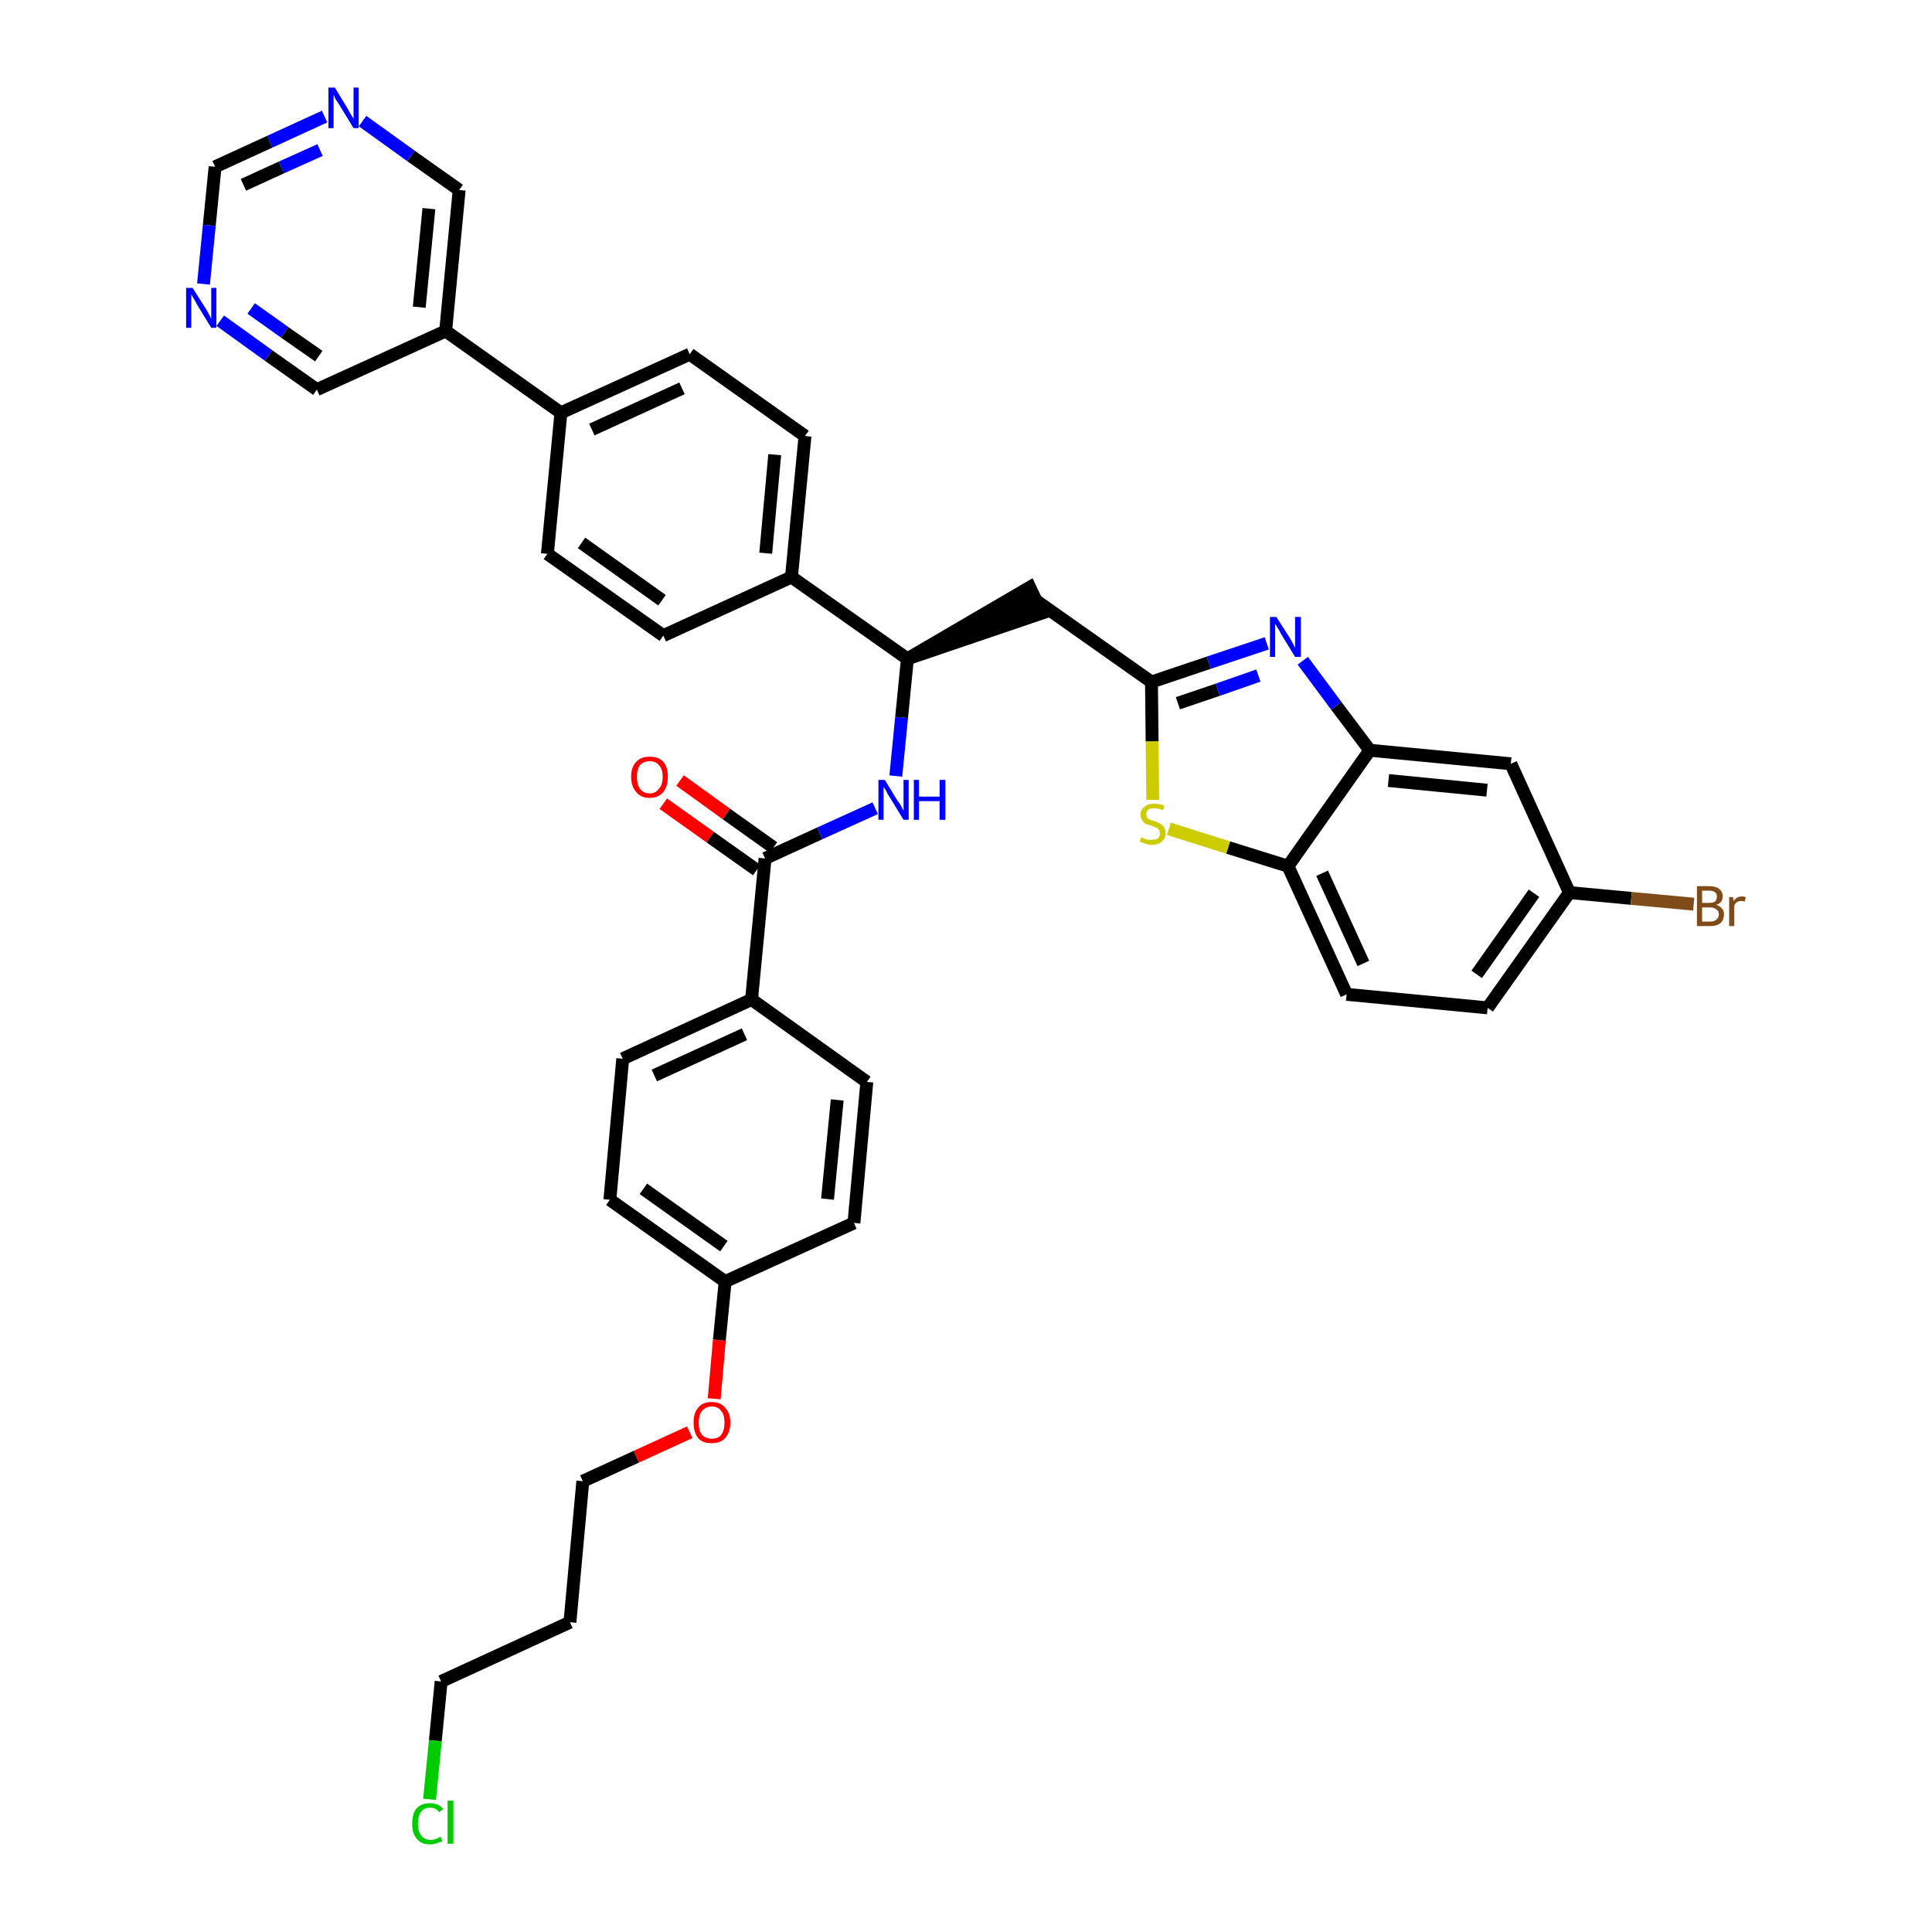<?xml version='1.0' encoding='iso-8859-1'?>
<svg version='1.1' baseProfile='full'
              xmlns='http://www.w3.org/2000/svg'
                      xmlns:rdkit='http://www.rdkit.org/xml'
                      xmlns:xlink='http://www.w3.org/1999/xlink'
                  xml:space='preserve'
width='300px' height='300px' viewBox='0 0 300 300'>
<!-- END OF HEADER -->
<path class='bond-0 atom-0 atom-1' d='M 103.0,124.8 L 110.3,130.0' style='fill:none;fill-rule:evenodd;stroke:#FF0000;stroke-width:2.0px;stroke-linecap:butt;stroke-linejoin:miter;stroke-opacity:1' />
<path class='bond-0 atom-0 atom-1' d='M 110.3,130.0 L 117.5,135.1' style='fill:none;fill-rule:evenodd;stroke:#000000;stroke-width:2.0px;stroke-linecap:butt;stroke-linejoin:miter;stroke-opacity:1' />
<path class='bond-0 atom-0 atom-1' d='M 105.6,121.2 L 112.8,126.4' style='fill:none;fill-rule:evenodd;stroke:#FF0000;stroke-width:2.0px;stroke-linecap:butt;stroke-linejoin:miter;stroke-opacity:1' />
<path class='bond-0 atom-0 atom-1' d='M 112.8,126.4 L 120.1,131.6' style='fill:none;fill-rule:evenodd;stroke:#000000;stroke-width:2.0px;stroke-linecap:butt;stroke-linejoin:miter;stroke-opacity:1' />
<path class='bond-1 atom-1 atom-2' d='M 118.8,133.3 L 127.3,129.4' style='fill:none;fill-rule:evenodd;stroke:#000000;stroke-width:2.0px;stroke-linecap:butt;stroke-linejoin:miter;stroke-opacity:1' />
<path class='bond-1 atom-1 atom-2' d='M 127.3,129.4 L 135.9,125.5' style='fill:none;fill-rule:evenodd;stroke:#0000FF;stroke-width:2.0px;stroke-linecap:butt;stroke-linejoin:miter;stroke-opacity:1' />
<path class='bond-26 atom-1 atom-27' d='M 118.8,133.3 L 116.7,155.2' style='fill:none;fill-rule:evenodd;stroke:#000000;stroke-width:2.0px;stroke-linecap:butt;stroke-linejoin:miter;stroke-opacity:1' />
<path class='bond-2 atom-2 atom-3' d='M 139.1,120.5 L 140.0,111.4' style='fill:none;fill-rule:evenodd;stroke:#0000FF;stroke-width:2.0px;stroke-linecap:butt;stroke-linejoin:miter;stroke-opacity:1' />
<path class='bond-2 atom-2 atom-3' d='M 140.0,111.4 L 140.9,102.3' style='fill:none;fill-rule:evenodd;stroke:#000000;stroke-width:2.0px;stroke-linecap:butt;stroke-linejoin:miter;stroke-opacity:1' />
<path class='bond-3 atom-3 atom-4' d='M 140.9,102.3 L 161.8,95.2 L 159.9,91.2 Z' style='fill:#000000;fill-rule:evenodd;fill-opacity:1;stroke:#000000;stroke-width:2.0px;stroke-linecap:butt;stroke-linejoin:miter;stroke-opacity:1;' />
<path class='bond-14 atom-3 atom-15' d='M 140.9,102.3 L 122.9,89.6' style='fill:none;fill-rule:evenodd;stroke:#000000;stroke-width:2.0px;stroke-linecap:butt;stroke-linejoin:miter;stroke-opacity:1' />
<path class='bond-4 atom-4 atom-5' d='M 160.8,93.2 L 178.8,105.9' style='fill:none;fill-rule:evenodd;stroke:#000000;stroke-width:2.0px;stroke-linecap:butt;stroke-linejoin:miter;stroke-opacity:1' />
<path class='bond-5 atom-5 atom-6' d='M 178.8,105.9 L 187.7,102.9' style='fill:none;fill-rule:evenodd;stroke:#000000;stroke-width:2.0px;stroke-linecap:butt;stroke-linejoin:miter;stroke-opacity:1' />
<path class='bond-5 atom-5 atom-6' d='M 187.7,102.9 L 196.7,99.9' style='fill:none;fill-rule:evenodd;stroke:#0000FF;stroke-width:2.0px;stroke-linecap:butt;stroke-linejoin:miter;stroke-opacity:1' />
<path class='bond-5 atom-5 atom-6' d='M 182.9,109.2 L 189.1,107.1' style='fill:none;fill-rule:evenodd;stroke:#000000;stroke-width:2.0px;stroke-linecap:butt;stroke-linejoin:miter;stroke-opacity:1' />
<path class='bond-5 atom-5 atom-6' d='M 189.1,107.1 L 195.4,104.9' style='fill:none;fill-rule:evenodd;stroke:#0000FF;stroke-width:2.0px;stroke-linecap:butt;stroke-linejoin:miter;stroke-opacity:1' />
<path class='bond-37 atom-14 atom-5' d='M 179.0,124.2 L 178.9,115.1' style='fill:none;fill-rule:evenodd;stroke:#CCCC00;stroke-width:2.0px;stroke-linecap:butt;stroke-linejoin:miter;stroke-opacity:1' />
<path class='bond-37 atom-14 atom-5' d='M 178.9,115.1 L 178.8,105.9' style='fill:none;fill-rule:evenodd;stroke:#000000;stroke-width:2.0px;stroke-linecap:butt;stroke-linejoin:miter;stroke-opacity:1' />
<path class='bond-6 atom-6 atom-7' d='M 202.3,102.6 L 207.5,109.6' style='fill:none;fill-rule:evenodd;stroke:#0000FF;stroke-width:2.0px;stroke-linecap:butt;stroke-linejoin:miter;stroke-opacity:1' />
<path class='bond-6 atom-6 atom-7' d='M 207.5,109.6 L 212.7,116.5' style='fill:none;fill-rule:evenodd;stroke:#000000;stroke-width:2.0px;stroke-linecap:butt;stroke-linejoin:miter;stroke-opacity:1' />
<path class='bond-7 atom-7 atom-8' d='M 212.7,116.5 L 234.6,118.6' style='fill:none;fill-rule:evenodd;stroke:#000000;stroke-width:2.0px;stroke-linecap:butt;stroke-linejoin:miter;stroke-opacity:1' />
<path class='bond-7 atom-7 atom-8' d='M 215.6,121.2 L 230.9,122.7' style='fill:none;fill-rule:evenodd;stroke:#000000;stroke-width:2.0px;stroke-linecap:butt;stroke-linejoin:miter;stroke-opacity:1' />
<path class='bond-40 atom-13 atom-7' d='M 200.0,134.5 L 212.7,116.5' style='fill:none;fill-rule:evenodd;stroke:#000000;stroke-width:2.0px;stroke-linecap:butt;stroke-linejoin:miter;stroke-opacity:1' />
<path class='bond-8 atom-8 atom-9' d='M 234.6,118.6 L 243.7,138.6' style='fill:none;fill-rule:evenodd;stroke:#000000;stroke-width:2.0px;stroke-linecap:butt;stroke-linejoin:miter;stroke-opacity:1' />
<path class='bond-9 atom-9 atom-10' d='M 243.7,138.6 L 253.3,139.5' style='fill:none;fill-rule:evenodd;stroke:#000000;stroke-width:2.0px;stroke-linecap:butt;stroke-linejoin:miter;stroke-opacity:1' />
<path class='bond-9 atom-9 atom-10' d='M 253.3,139.5 L 263.0,140.4' style='fill:none;fill-rule:evenodd;stroke:#7F4C19;stroke-width:2.0px;stroke-linecap:butt;stroke-linejoin:miter;stroke-opacity:1' />
<path class='bond-10 atom-9 atom-11' d='M 243.7,138.6 L 231.0,156.5' style='fill:none;fill-rule:evenodd;stroke:#000000;stroke-width:2.0px;stroke-linecap:butt;stroke-linejoin:miter;stroke-opacity:1' />
<path class='bond-10 atom-9 atom-11' d='M 238.2,138.7 L 229.3,151.3' style='fill:none;fill-rule:evenodd;stroke:#000000;stroke-width:2.0px;stroke-linecap:butt;stroke-linejoin:miter;stroke-opacity:1' />
<path class='bond-11 atom-11 atom-12' d='M 231.0,156.5 L 209.1,154.4' style='fill:none;fill-rule:evenodd;stroke:#000000;stroke-width:2.0px;stroke-linecap:butt;stroke-linejoin:miter;stroke-opacity:1' />
<path class='bond-12 atom-12 atom-13' d='M 209.1,154.4 L 200.0,134.5' style='fill:none;fill-rule:evenodd;stroke:#000000;stroke-width:2.0px;stroke-linecap:butt;stroke-linejoin:miter;stroke-opacity:1' />
<path class='bond-12 atom-12 atom-13' d='M 211.7,149.6 L 205.3,135.6' style='fill:none;fill-rule:evenodd;stroke:#000000;stroke-width:2.0px;stroke-linecap:butt;stroke-linejoin:miter;stroke-opacity:1' />
<path class='bond-13 atom-13 atom-14' d='M 200.0,134.5 L 190.7,131.6' style='fill:none;fill-rule:evenodd;stroke:#000000;stroke-width:2.0px;stroke-linecap:butt;stroke-linejoin:miter;stroke-opacity:1' />
<path class='bond-13 atom-13 atom-14' d='M 190.7,131.6 L 181.5,128.7' style='fill:none;fill-rule:evenodd;stroke:#CCCC00;stroke-width:2.0px;stroke-linecap:butt;stroke-linejoin:miter;stroke-opacity:1' />
<path class='bond-15 atom-15 atom-16' d='M 122.9,89.6 L 125.0,67.7' style='fill:none;fill-rule:evenodd;stroke:#000000;stroke-width:2.0px;stroke-linecap:butt;stroke-linejoin:miter;stroke-opacity:1' />
<path class='bond-15 atom-15 atom-16' d='M 118.9,85.9 L 120.3,70.6' style='fill:none;fill-rule:evenodd;stroke:#000000;stroke-width:2.0px;stroke-linecap:butt;stroke-linejoin:miter;stroke-opacity:1' />
<path class='bond-38 atom-26 atom-15' d='M 103.0,98.7 L 122.9,89.6' style='fill:none;fill-rule:evenodd;stroke:#000000;stroke-width:2.0px;stroke-linecap:butt;stroke-linejoin:miter;stroke-opacity:1' />
<path class='bond-16 atom-16 atom-17' d='M 125.0,67.7 L 107.1,55.0' style='fill:none;fill-rule:evenodd;stroke:#000000;stroke-width:2.0px;stroke-linecap:butt;stroke-linejoin:miter;stroke-opacity:1' />
<path class='bond-17 atom-17 atom-18' d='M 107.1,55.0 L 87.1,64.1' style='fill:none;fill-rule:evenodd;stroke:#000000;stroke-width:2.0px;stroke-linecap:butt;stroke-linejoin:miter;stroke-opacity:1' />
<path class='bond-17 atom-17 atom-18' d='M 105.9,60.3 L 91.9,66.7' style='fill:none;fill-rule:evenodd;stroke:#000000;stroke-width:2.0px;stroke-linecap:butt;stroke-linejoin:miter;stroke-opacity:1' />
<path class='bond-18 atom-18 atom-19' d='M 87.1,64.1 L 69.2,51.4' style='fill:none;fill-rule:evenodd;stroke:#000000;stroke-width:2.0px;stroke-linecap:butt;stroke-linejoin:miter;stroke-opacity:1' />
<path class='bond-24 atom-18 atom-25' d='M 87.1,64.1 L 85.0,86.0' style='fill:none;fill-rule:evenodd;stroke:#000000;stroke-width:2.0px;stroke-linecap:butt;stroke-linejoin:miter;stroke-opacity:1' />
<path class='bond-19 atom-19 atom-20' d='M 69.2,51.4 L 71.3,29.5' style='fill:none;fill-rule:evenodd;stroke:#000000;stroke-width:2.0px;stroke-linecap:butt;stroke-linejoin:miter;stroke-opacity:1' />
<path class='bond-19 atom-19 atom-20' d='M 65.1,47.7 L 66.6,32.4' style='fill:none;fill-rule:evenodd;stroke:#000000;stroke-width:2.0px;stroke-linecap:butt;stroke-linejoin:miter;stroke-opacity:1' />
<path class='bond-41 atom-24 atom-19' d='M 49.2,60.5 L 69.2,51.4' style='fill:none;fill-rule:evenodd;stroke:#000000;stroke-width:2.0px;stroke-linecap:butt;stroke-linejoin:miter;stroke-opacity:1' />
<path class='bond-20 atom-20 atom-21' d='M 71.3,29.5 L 63.8,24.2' style='fill:none;fill-rule:evenodd;stroke:#000000;stroke-width:2.0px;stroke-linecap:butt;stroke-linejoin:miter;stroke-opacity:1' />
<path class='bond-20 atom-20 atom-21' d='M 63.8,24.2 L 56.3,18.8' style='fill:none;fill-rule:evenodd;stroke:#0000FF;stroke-width:2.0px;stroke-linecap:butt;stroke-linejoin:miter;stroke-opacity:1' />
<path class='bond-21 atom-21 atom-22' d='M 50.4,18.1 L 41.9,22.0' style='fill:none;fill-rule:evenodd;stroke:#0000FF;stroke-width:2.0px;stroke-linecap:butt;stroke-linejoin:miter;stroke-opacity:1' />
<path class='bond-21 atom-21 atom-22' d='M 41.9,22.0 L 33.4,25.9' style='fill:none;fill-rule:evenodd;stroke:#000000;stroke-width:2.0px;stroke-linecap:butt;stroke-linejoin:miter;stroke-opacity:1' />
<path class='bond-21 atom-21 atom-22' d='M 49.7,23.3 L 43.7,26.0' style='fill:none;fill-rule:evenodd;stroke:#0000FF;stroke-width:2.0px;stroke-linecap:butt;stroke-linejoin:miter;stroke-opacity:1' />
<path class='bond-21 atom-21 atom-22' d='M 43.7,26.0 L 37.8,28.7' style='fill:none;fill-rule:evenodd;stroke:#000000;stroke-width:2.0px;stroke-linecap:butt;stroke-linejoin:miter;stroke-opacity:1' />
<path class='bond-22 atom-22 atom-23' d='M 33.4,25.9 L 32.5,35.0' style='fill:none;fill-rule:evenodd;stroke:#000000;stroke-width:2.0px;stroke-linecap:butt;stroke-linejoin:miter;stroke-opacity:1' />
<path class='bond-22 atom-22 atom-23' d='M 32.5,35.0 L 31.6,44.1' style='fill:none;fill-rule:evenodd;stroke:#0000FF;stroke-width:2.0px;stroke-linecap:butt;stroke-linejoin:miter;stroke-opacity:1' />
<path class='bond-23 atom-23 atom-24' d='M 34.2,49.8 L 41.7,55.2' style='fill:none;fill-rule:evenodd;stroke:#0000FF;stroke-width:2.0px;stroke-linecap:butt;stroke-linejoin:miter;stroke-opacity:1' />
<path class='bond-23 atom-23 atom-24' d='M 41.7,55.2 L 49.2,60.5' style='fill:none;fill-rule:evenodd;stroke:#000000;stroke-width:2.0px;stroke-linecap:butt;stroke-linejoin:miter;stroke-opacity:1' />
<path class='bond-23 atom-23 atom-24' d='M 39.0,47.9 L 44.2,51.6' style='fill:none;fill-rule:evenodd;stroke:#0000FF;stroke-width:2.0px;stroke-linecap:butt;stroke-linejoin:miter;stroke-opacity:1' />
<path class='bond-23 atom-23 atom-24' d='M 44.2,51.6 L 49.5,55.3' style='fill:none;fill-rule:evenodd;stroke:#000000;stroke-width:2.0px;stroke-linecap:butt;stroke-linejoin:miter;stroke-opacity:1' />
<path class='bond-25 atom-25 atom-26' d='M 85.0,86.0 L 103.0,98.7' style='fill:none;fill-rule:evenodd;stroke:#000000;stroke-width:2.0px;stroke-linecap:butt;stroke-linejoin:miter;stroke-opacity:1' />
<path class='bond-25 atom-25 atom-26' d='M 90.3,84.3 L 102.8,93.2' style='fill:none;fill-rule:evenodd;stroke:#000000;stroke-width:2.0px;stroke-linecap:butt;stroke-linejoin:miter;stroke-opacity:1' />
<path class='bond-27 atom-27 atom-28' d='M 116.7,155.2 L 96.7,164.4' style='fill:none;fill-rule:evenodd;stroke:#000000;stroke-width:2.0px;stroke-linecap:butt;stroke-linejoin:miter;stroke-opacity:1' />
<path class='bond-27 atom-27 atom-28' d='M 115.6,160.6 L 101.6,167.0' style='fill:none;fill-rule:evenodd;stroke:#000000;stroke-width:2.0px;stroke-linecap:butt;stroke-linejoin:miter;stroke-opacity:1' />
<path class='bond-39 atom-37 atom-27' d='M 134.6,168.0 L 116.7,155.2' style='fill:none;fill-rule:evenodd;stroke:#000000;stroke-width:2.0px;stroke-linecap:butt;stroke-linejoin:miter;stroke-opacity:1' />
<path class='bond-28 atom-28 atom-29' d='M 96.7,164.4 L 94.7,186.3' style='fill:none;fill-rule:evenodd;stroke:#000000;stroke-width:2.0px;stroke-linecap:butt;stroke-linejoin:miter;stroke-opacity:1' />
<path class='bond-29 atom-29 atom-30' d='M 94.7,186.3 L 112.6,199.0' style='fill:none;fill-rule:evenodd;stroke:#000000;stroke-width:2.0px;stroke-linecap:butt;stroke-linejoin:miter;stroke-opacity:1' />
<path class='bond-29 atom-29 atom-30' d='M 99.9,184.6 L 112.4,193.5' style='fill:none;fill-rule:evenodd;stroke:#000000;stroke-width:2.0px;stroke-linecap:butt;stroke-linejoin:miter;stroke-opacity:1' />
<path class='bond-30 atom-30 atom-31' d='M 112.6,199.0 L 111.7,208.1' style='fill:none;fill-rule:evenodd;stroke:#000000;stroke-width:2.0px;stroke-linecap:butt;stroke-linejoin:miter;stroke-opacity:1' />
<path class='bond-30 atom-30 atom-31' d='M 111.7,208.1 L 110.9,217.2' style='fill:none;fill-rule:evenodd;stroke:#FF0000;stroke-width:2.0px;stroke-linecap:butt;stroke-linejoin:miter;stroke-opacity:1' />
<path class='bond-35 atom-30 atom-36' d='M 112.6,199.0 L 132.6,189.9' style='fill:none;fill-rule:evenodd;stroke:#000000;stroke-width:2.0px;stroke-linecap:butt;stroke-linejoin:miter;stroke-opacity:1' />
<path class='bond-31 atom-31 atom-32' d='M 107.1,222.4 L 98.8,226.2' style='fill:none;fill-rule:evenodd;stroke:#FF0000;stroke-width:2.0px;stroke-linecap:butt;stroke-linejoin:miter;stroke-opacity:1' />
<path class='bond-31 atom-31 atom-32' d='M 98.8,226.2 L 90.5,230.0' style='fill:none;fill-rule:evenodd;stroke:#000000;stroke-width:2.0px;stroke-linecap:butt;stroke-linejoin:miter;stroke-opacity:1' />
<path class='bond-32 atom-32 atom-33' d='M 90.5,230.0 L 88.5,251.9' style='fill:none;fill-rule:evenodd;stroke:#000000;stroke-width:2.0px;stroke-linecap:butt;stroke-linejoin:miter;stroke-opacity:1' />
<path class='bond-33 atom-33 atom-34' d='M 88.5,251.9 L 68.5,261.1' style='fill:none;fill-rule:evenodd;stroke:#000000;stroke-width:2.0px;stroke-linecap:butt;stroke-linejoin:miter;stroke-opacity:1' />
<path class='bond-34 atom-34 atom-35' d='M 68.5,261.1 L 67.6,270.3' style='fill:none;fill-rule:evenodd;stroke:#000000;stroke-width:2.0px;stroke-linecap:butt;stroke-linejoin:miter;stroke-opacity:1' />
<path class='bond-34 atom-34 atom-35' d='M 67.6,270.3 L 66.7,279.4' style='fill:none;fill-rule:evenodd;stroke:#00CC00;stroke-width:2.0px;stroke-linecap:butt;stroke-linejoin:miter;stroke-opacity:1' />
<path class='bond-36 atom-36 atom-37' d='M 132.6,189.9 L 134.6,168.0' style='fill:none;fill-rule:evenodd;stroke:#000000;stroke-width:2.0px;stroke-linecap:butt;stroke-linejoin:miter;stroke-opacity:1' />
<path class='bond-36 atom-36 atom-37' d='M 128.5,186.2 L 130.0,170.8' style='fill:none;fill-rule:evenodd;stroke:#000000;stroke-width:2.0px;stroke-linecap:butt;stroke-linejoin:miter;stroke-opacity:1' />
<path  class='atom-0' d='M 98.0 120.6
Q 98.0 119.1, 98.8 118.3
Q 99.5 117.5, 100.9 117.5
Q 102.3 117.5, 103.0 118.3
Q 103.7 119.1, 103.7 120.6
Q 103.7 122.1, 103.0 123.0
Q 102.2 123.9, 100.9 123.9
Q 99.5 123.9, 98.8 123.0
Q 98.0 122.1, 98.0 120.6
M 100.9 123.2
Q 101.8 123.2, 102.3 122.5
Q 102.9 121.9, 102.9 120.6
Q 102.9 119.4, 102.3 118.8
Q 101.8 118.2, 100.9 118.2
Q 99.9 118.2, 99.4 118.8
Q 98.9 119.4, 98.9 120.6
Q 98.9 121.9, 99.4 122.5
Q 99.9 123.2, 100.9 123.2
' fill='#FF0000'/>
<path  class='atom-2' d='M 137.4 121.1
L 139.4 124.4
Q 139.7 124.7, 140.0 125.3
Q 140.3 125.9, 140.3 125.9
L 140.3 121.1
L 141.1 121.1
L 141.1 127.3
L 140.3 127.3
L 138.1 123.7
Q 137.8 123.3, 137.6 122.8
Q 137.3 122.3, 137.2 122.2
L 137.2 127.3
L 136.4 127.3
L 136.4 121.1
L 137.4 121.1
' fill='#0000FF'/>
<path  class='atom-2' d='M 141.9 121.1
L 142.7 121.1
L 142.7 123.7
L 145.9 123.7
L 145.9 121.1
L 146.8 121.1
L 146.8 127.3
L 145.9 127.3
L 145.9 124.4
L 142.7 124.4
L 142.7 127.3
L 141.9 127.3
L 141.9 121.1
' fill='#0000FF'/>
<path  class='atom-6' d='M 198.2 95.8
L 200.3 99.1
Q 200.5 99.4, 200.8 100.0
Q 201.1 100.6, 201.1 100.6
L 201.1 95.8
L 202.0 95.8
L 202.0 102.0
L 201.1 102.0
L 198.9 98.4
Q 198.7 98.0, 198.4 97.5
Q 198.1 97.0, 198.0 96.9
L 198.0 102.0
L 197.2 102.0
L 197.2 95.8
L 198.2 95.8
' fill='#0000FF'/>
<path  class='atom-10' d='M 266.5 140.5
Q 267.1 140.7, 267.4 141.1
Q 267.7 141.4, 267.7 142.0
Q 267.7 142.8, 267.2 143.3
Q 266.6 143.8, 265.6 143.8
L 263.5 143.8
L 263.5 137.6
L 265.3 137.6
Q 266.4 137.6, 266.9 138.0
Q 267.5 138.4, 267.5 139.2
Q 267.5 140.2, 266.5 140.5
M 264.3 138.3
L 264.3 140.2
L 265.3 140.2
Q 266.0 140.2, 266.3 140.0
Q 266.6 139.7, 266.6 139.2
Q 266.6 138.3, 265.3 138.3
L 264.3 138.3
M 265.6 143.1
Q 266.2 143.1, 266.5 142.8
Q 266.9 142.5, 266.9 142.0
Q 266.9 141.4, 266.5 141.2
Q 266.1 140.9, 265.5 140.9
L 264.3 140.9
L 264.3 143.1
L 265.6 143.1
' fill='#7F4C19'/>
<path  class='atom-10' d='M 269.1 139.3
L 269.2 139.9
Q 269.7 139.2, 270.5 139.2
Q 270.7 139.2, 271.1 139.3
L 270.9 140.0
Q 270.6 139.9, 270.4 139.9
Q 270.0 139.9, 269.7 140.1
Q 269.5 140.2, 269.3 140.6
L 269.3 143.8
L 268.5 143.8
L 268.5 139.3
L 269.1 139.3
' fill='#7F4C19'/>
<path  class='atom-14' d='M 177.2 130.0
Q 177.3 130.0, 177.6 130.2
Q 177.9 130.3, 178.2 130.4
Q 178.5 130.4, 178.8 130.4
Q 179.4 130.4, 179.8 130.2
Q 180.1 129.9, 180.1 129.4
Q 180.1 129.0, 179.9 128.8
Q 179.8 128.6, 179.5 128.5
Q 179.2 128.4, 178.8 128.2
Q 178.3 128.1, 177.9 127.9
Q 177.6 127.8, 177.4 127.4
Q 177.1 127.1, 177.1 126.5
Q 177.1 125.7, 177.7 125.3
Q 178.2 124.8, 179.2 124.8
Q 180.0 124.8, 180.8 125.1
L 180.6 125.8
Q 179.8 125.5, 179.3 125.5
Q 178.7 125.5, 178.3 125.7
Q 178.0 126.0, 178.0 126.4
Q 178.0 126.8, 178.2 127.0
Q 178.3 127.2, 178.6 127.3
Q 178.8 127.4, 179.3 127.5
Q 179.8 127.7, 180.2 127.9
Q 180.5 128.1, 180.7 128.4
Q 181.0 128.8, 181.0 129.4
Q 181.0 130.2, 180.4 130.7
Q 179.8 131.2, 178.9 131.2
Q 178.3 131.2, 177.9 131.0
Q 177.5 130.9, 177.0 130.7
L 177.2 130.0
' fill='#CCCC00'/>
<path  class='atom-21' d='M 52.0 13.6
L 54.0 16.9
Q 54.2 17.3, 54.5 17.8
Q 54.9 18.4, 54.9 18.5
L 54.9 13.6
L 55.7 13.6
L 55.7 19.9
L 54.9 19.9
L 52.7 16.3
Q 52.4 15.8, 52.1 15.4
Q 51.9 14.9, 51.8 14.7
L 51.8 19.9
L 51.0 19.9
L 51.0 13.6
L 52.0 13.6
' fill='#0000FF'/>
<path  class='atom-23' d='M 29.9 44.7
L 32.0 48.0
Q 32.2 48.3, 32.5 48.9
Q 32.8 49.5, 32.8 49.5
L 32.8 44.7
L 33.6 44.7
L 33.6 50.9
L 32.8 50.9
L 30.6 47.3
Q 30.4 46.9, 30.1 46.4
Q 29.8 45.9, 29.7 45.7
L 29.7 50.9
L 28.9 50.9
L 28.9 44.7
L 29.9 44.7
' fill='#0000FF'/>
<path  class='atom-31' d='M 107.7 220.9
Q 107.7 219.4, 108.4 218.6
Q 109.1 217.7, 110.5 217.7
Q 111.9 217.7, 112.6 218.6
Q 113.4 219.4, 113.4 220.9
Q 113.4 222.4, 112.6 223.3
Q 111.9 224.1, 110.5 224.1
Q 109.1 224.1, 108.4 223.3
Q 107.7 222.4, 107.7 220.9
M 110.5 223.4
Q 111.5 223.4, 112.0 222.8
Q 112.5 222.1, 112.5 220.9
Q 112.5 219.7, 112.0 219.1
Q 111.5 218.4, 110.5 218.4
Q 109.6 218.4, 109.0 219.1
Q 108.5 219.7, 108.5 220.9
Q 108.5 222.2, 109.0 222.8
Q 109.6 223.4, 110.5 223.4
' fill='#FF0000'/>
<path  class='atom-35' d='M 64.0 283.2
Q 64.0 281.6, 64.7 280.8
Q 65.4 280.0, 66.8 280.0
Q 68.1 280.0, 68.8 280.9
L 68.2 281.4
Q 67.7 280.7, 66.8 280.7
Q 65.9 280.7, 65.4 281.3
Q 64.9 282.0, 64.9 283.2
Q 64.9 284.4, 65.4 285.0
Q 65.9 285.7, 66.9 285.7
Q 67.6 285.7, 68.4 285.2
L 68.7 285.9
Q 68.3 286.1, 67.8 286.2
Q 67.3 286.4, 66.8 286.4
Q 65.4 286.4, 64.7 285.5
Q 64.0 284.7, 64.0 283.2
' fill='#00CC00'/>
<path  class='atom-35' d='M 69.5 279.6
L 70.4 279.6
L 70.4 286.3
L 69.5 286.3
L 69.5 279.6
' fill='#00CC00'/>
</svg>
